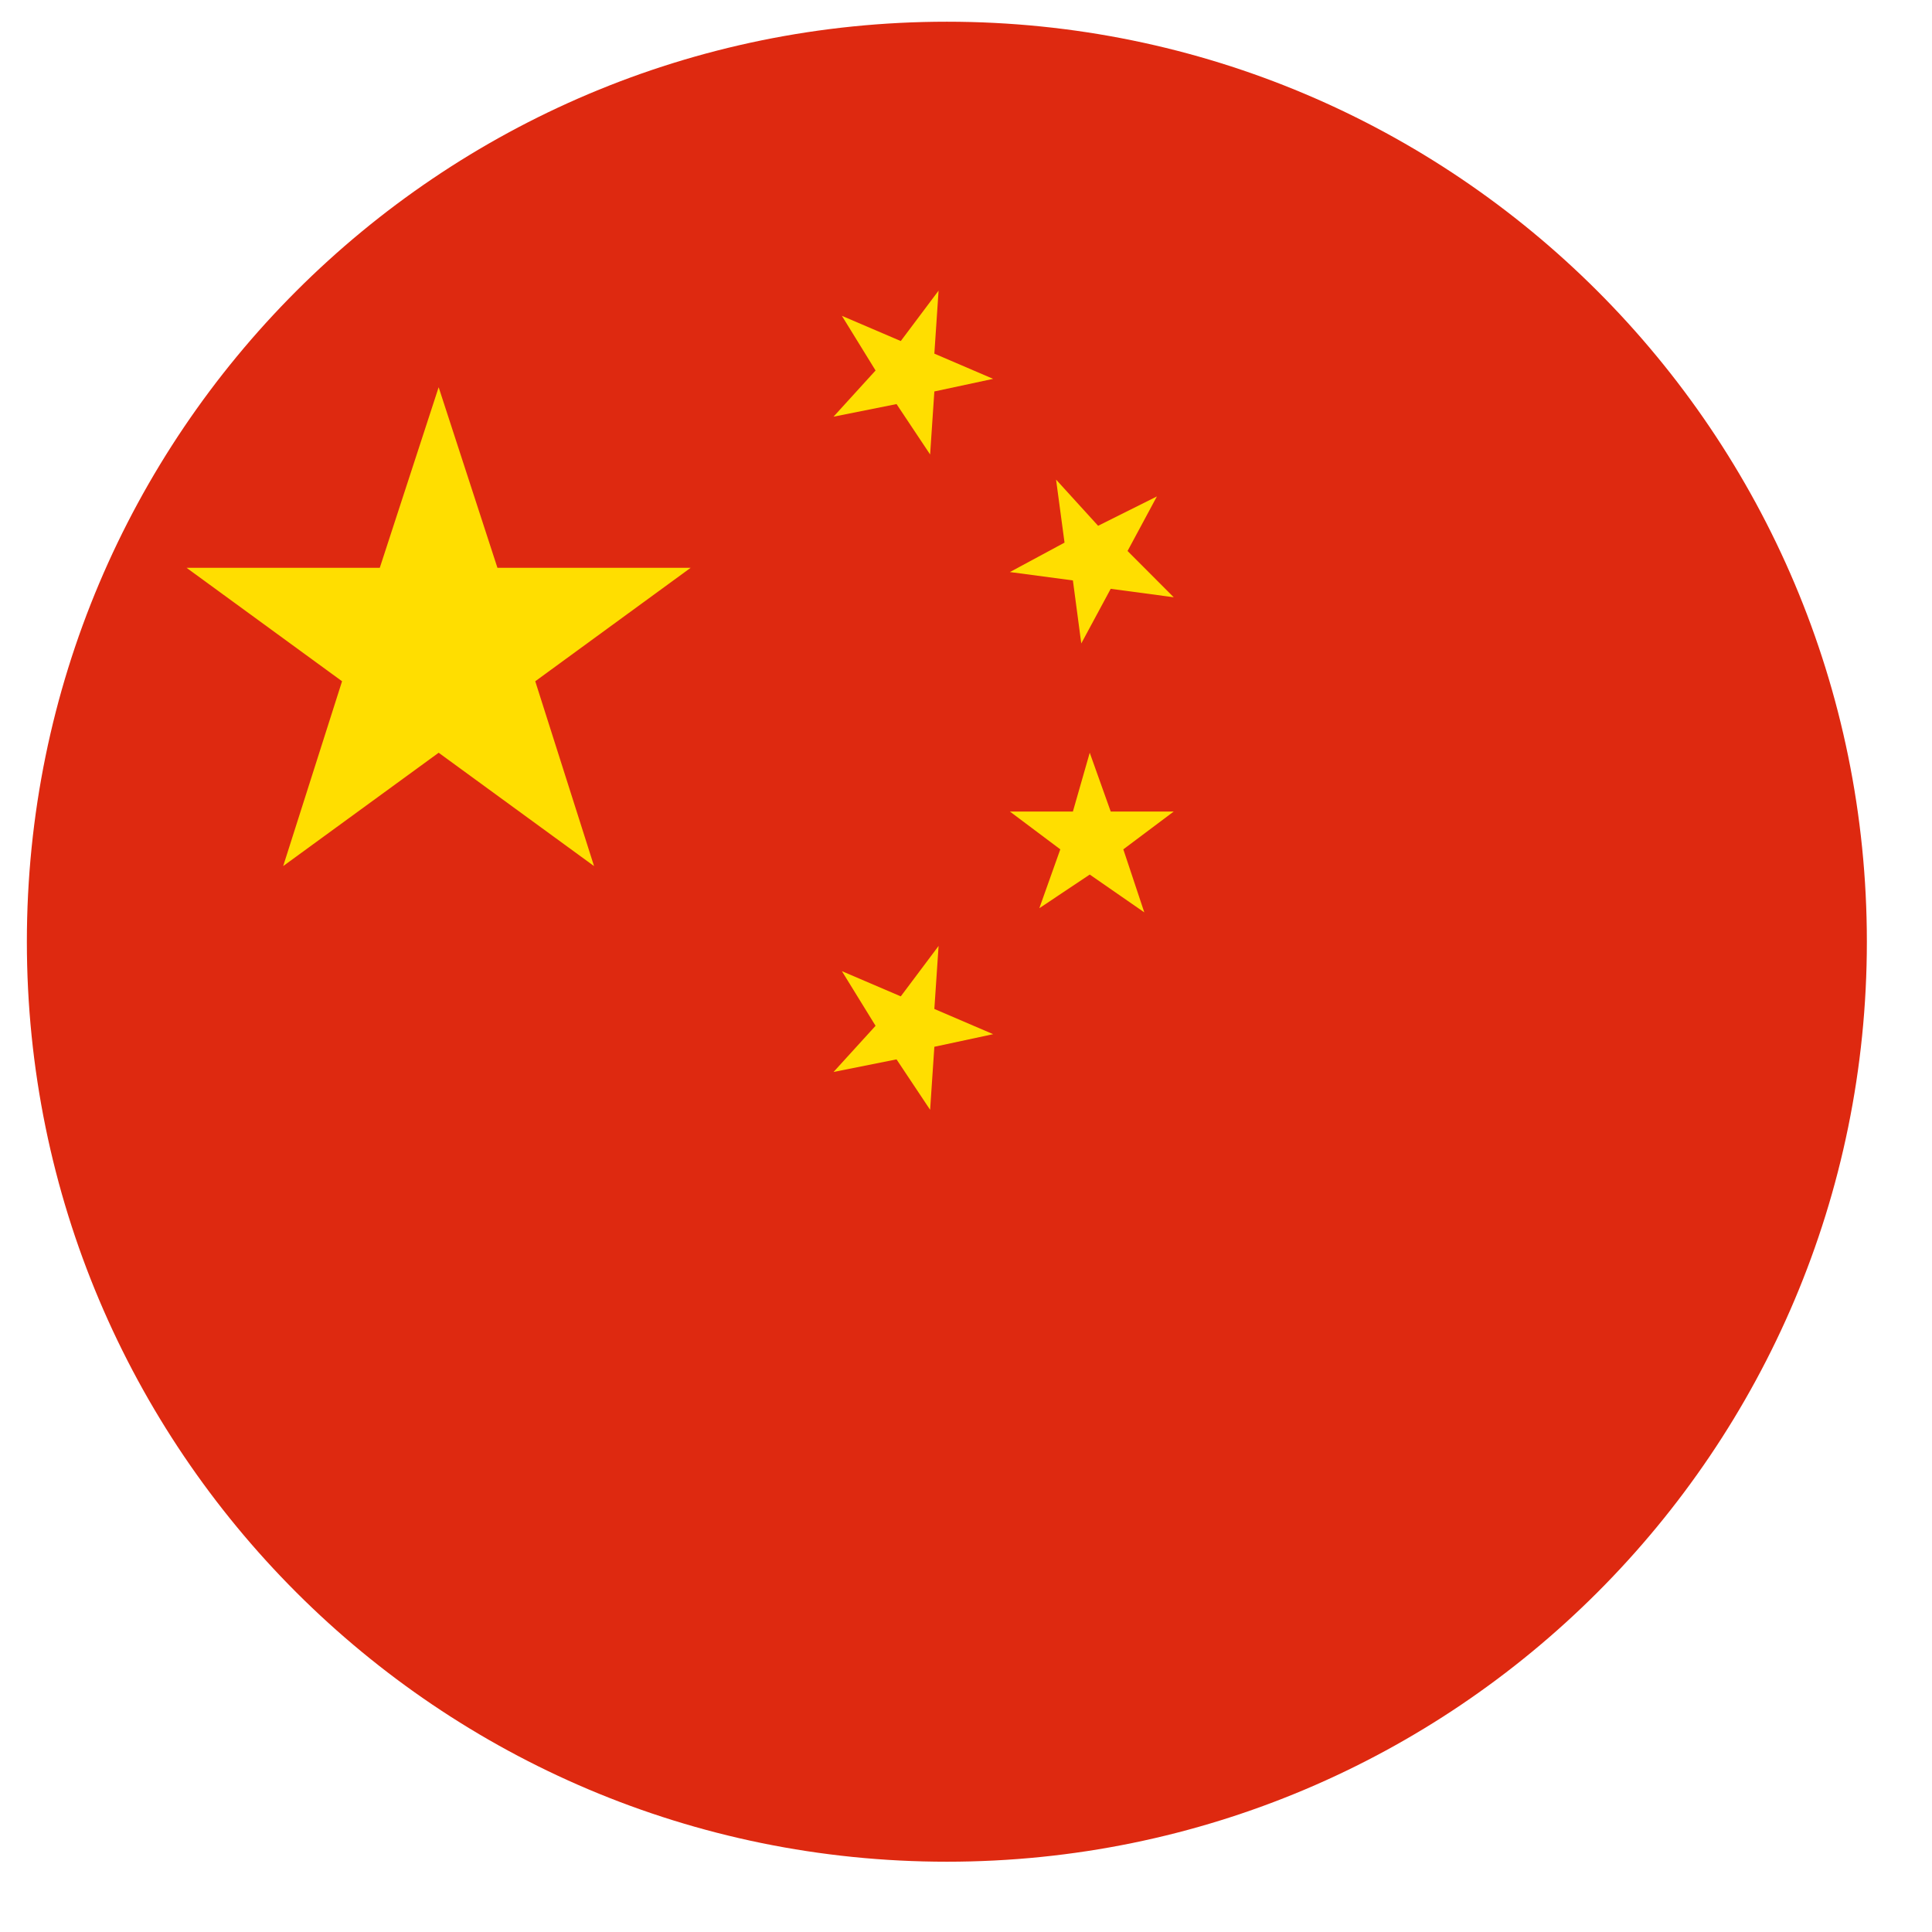 <svg width="21" height="21" viewBox="0 0 21 21" version="1.1" xmlns="http://www.w3.org/2000/svg" xmlns:xlink="http://www.w3.org/1999/xlink">
							<g id="Canvas" fill="none">
							<g id="Group">
							<g id="Group_2">
							<path id="Vector" d="M 20 10C 20 15.525 15.525 20 10 20C 4.475 20 5.57399e-06 15.525 5.57399e-06 10C 5.57399e-06 4.475 4.475 0 10 0C 15.525 0 20 4.475 20 10Z" transform="translate(0.292 0.236)" fill="#DE2910"></path>
							<g id="Group_3">
							<g id="Group_4">
							<g id="Group_5">
							<path id="Vector_2" d="M 2.74 -1.3935e-06L 3.379 1.963L 5.479 1.963L 3.79 3.196L 4.429 5.205L 2.74 3.973L 1.05 5.205L 1.69 3.196L 0 1.963L 2.1 1.963L 2.74 -1.3935e-06Z" transform="translate(2.028 4.209)" fill="#FFDE00"></path>
							</g>
							<path id="Vector_3" d="M 1.142 -2.78699e-06L 1.096 0.685L 1.735 0.959L 1.096 1.096L 1.05 1.781L 0.685 1.233L 1.1148e-05 1.37L 0.457 0.868L 0.091 0.274L 0.731 0.548L 1.142 -2.78699e-06Z" transform="translate(9.06 3.159)" fill="#FFDE00"></path>
							<path id="Vector_4" d="M 1.598 0.183L 1.279 0.776L 1.781 1.279L 1.096 1.187L 0.776 1.781L 0.685 1.096L -1.1148e-05 1.005L 0.594 0.685L 0.502 -2.78699e-06L 0.959 0.502L 1.598 0.183Z" transform="translate(10.977 5.213)" fill="#FFDE00"></path>
							<path id="Vector_5" d="M 0.868 -2.78699e-06L 1.096 0.639L 1.781 0.639L 1.233 1.05L 1.461 1.735L 0.868 1.324L 0.32 1.69L 0.548 1.05L -1.1148e-05 0.639L 0.685 0.639L 0.868 -2.78699e-06Z" transform="translate(10.977 8.182)" fill="#FFDE00"></path>
							<path id="Vector_6" d="M 1.142 0L 1.096 0.685L 1.735 0.959L 1.096 1.096L 1.05 1.781L 0.685 1.233L 1.1148e-05 1.37L 0.457 0.868L 0.091 0.274L 0.731 0.548L 1.142 0Z" transform="translate(9.06 10.282)" fill="#FFDE00"></path>
							</g>
							</g>
							</g>
							</g>
							</g>
							</svg>
